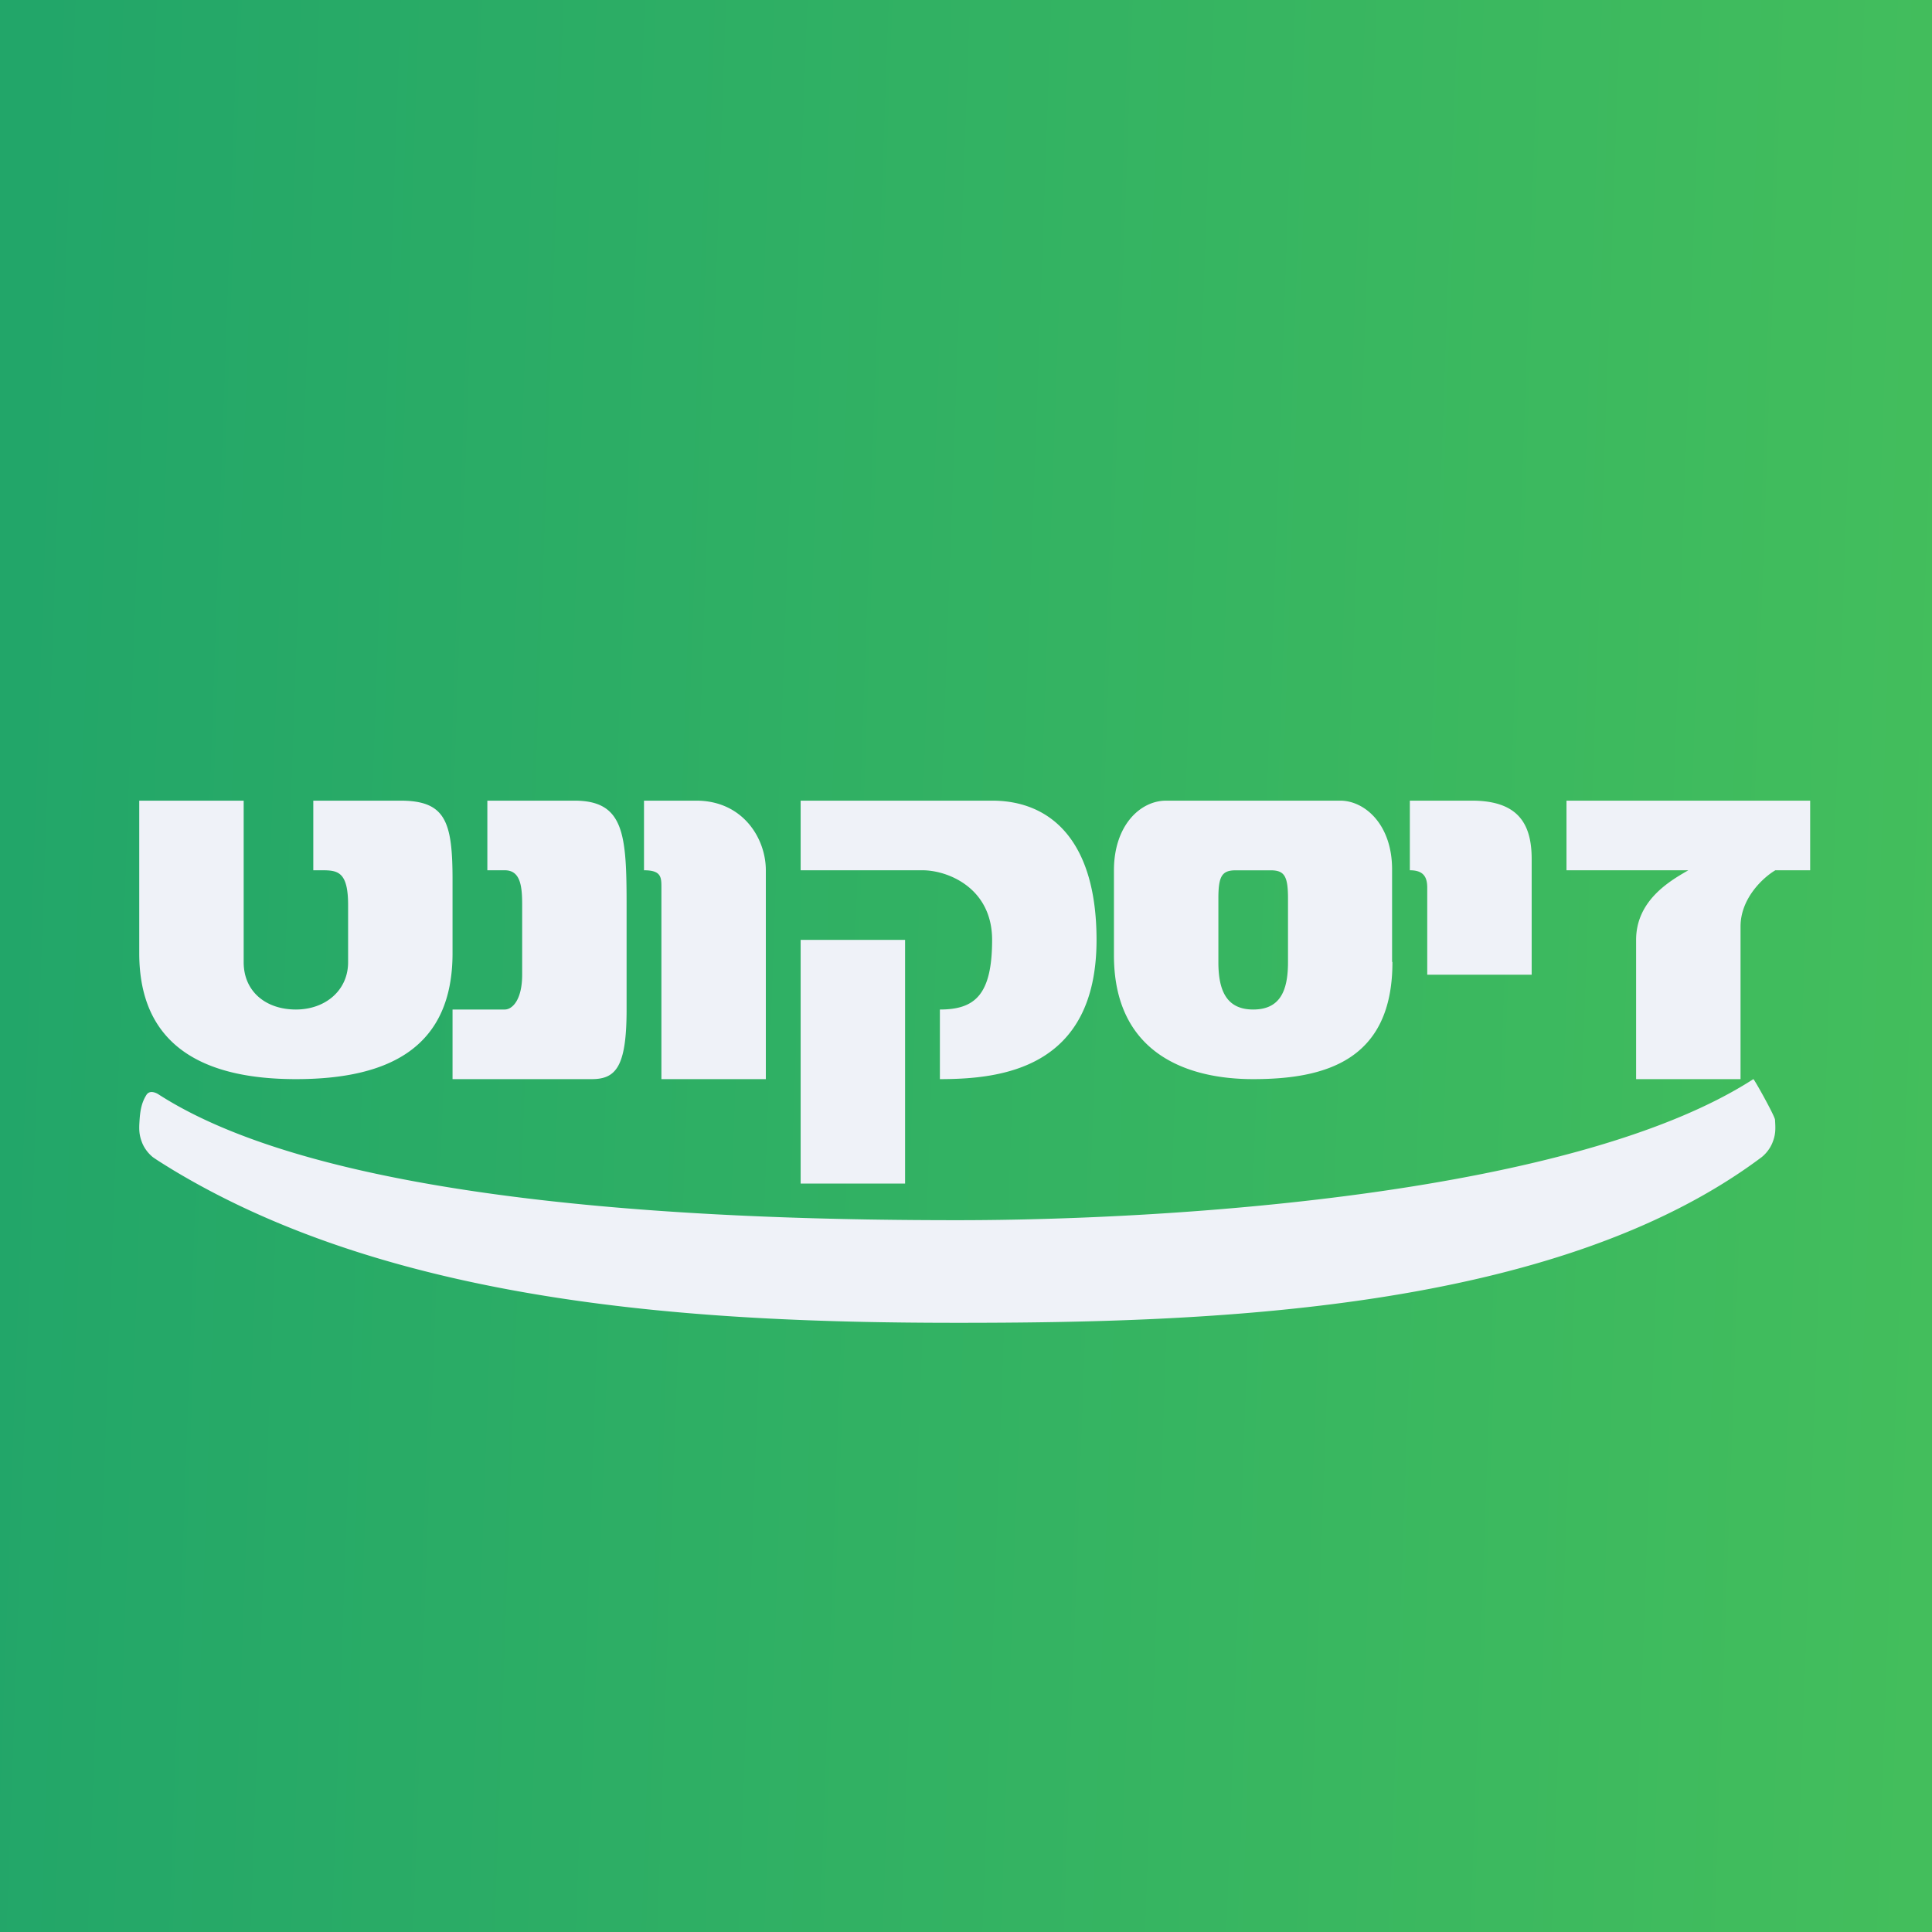 <?xml version="1.0" encoding="UTF-8"?>
<!-- generated by Finnhub -->
<svg fill="none" viewBox="0 0 55.5 55.5" xmlns="http://www.w3.org/2000/svg">
<rect x="0" y="0" width="55.5" height="55.5" fill="#333333" stroke="none"/>
<path d="M 0,0 H 55.5 V 55.5 H 0 Z" fill="url(#a)"/>
<path d="M 39.99,27.626 V 25 C 40,23.687 39.205,23 38.5,23 H 33.5 C 32.75,23 32,23.717 32,25 V 27.443 C 32,30.206 34.023,31 36,31 C 38.07,31 40,30.465 40,27.641 Z M 37,27.641 C 37,28.497 36.75,29 36,29 S 35,28.48 35,27.641 V 25.81 C 35,25.17 35.101,25.001 35.5,25.001 H 36.5 C 36.899,25.001 37,25.169 37,25.811 V 27.642 Z M 13,25.274 V 27.382 C 13,30.053 11.234,31 8.5,31 C 5.816,31 4,30.023 4,27.382 V 23 H 7 V 27.641 C 7,28.481 7.634,29 8.5,29 C 9.348,29 10,28.45 10,27.641 V 26 C 10,25.053 9.712,25 9.262,25 H 9 V 23 H 11.5 C 12.797,23 13,23.596 13,25.274 Z M 18,26 V 29 C 18,30.644 17.694,30.999 17,31 H 13 V 29 H 14.5 C 14.72,29 15,28.72 15,28 V 26 C 15,25.468 14.957,25 14.5,25 H 14 V 23 H 16.5 C 17.923,23 18,23.95 18,26 Z M 22,25 C 22,24.077 21.334,23 20,23 H 18.5 V 25 C 19,25 19,25.203 19,25.5 V 31 H 22 V 25 Z M 28.5,23 C 30.203,23 31.5,24.176 31.5,27 C 31.5,30.714 28.737,30.999 27,31 V 29 C 28,29 28.5,28.587 28.5,27 C 28.5,25.508 27.23,25 26.5,25 H 23 V 23 H 28.5 Z M 26,34 H 23 V 27 H 26 V 34 Z M 44,24.678 V 28 H 41 V 25.5 C 41,25.177 40.878,25 40.5,25 V 23 H 42.282 C 43.622,23 44,23.677 44,24.678 Z M 52,25 V 23 H 45 V 25 H 48.5 L 48.462,25.022 C 47.964,25.312 47,25.871 47,27 V 31 H 50 V 26.616 C 50,25.802 50.653,25.204 51,25 H 52 Z M 50.368,31 C 45.283,34.28 33.873,35.052 27.5,35.052 C 21.125,35.052 9.63,34.713 4.546,31.433 C 4.501,31.403 4.378,31.344 4.287,31.383 C 4.233,31.407 4.215,31.438 4.188,31.483 C 4.071,31.68 4.028,31.894 4.01,32.166 C 3.992,32.435 3.987,32.596 4.093,32.852 A 1.051,1.051 0 0,0 4.387,33.238 C 4.508,33.327 4.824,33.52 4.907,33.571 L 4.924,33.582 C 11.38,37.496 20.115,38 27.5,38 C 34.639,38 44.66,37.703 50.612,33.237 A 1.055,1.055 0 0,0 50.906,32.851 C 51.013,32.598 51.008,32.435 50.99,32.166 C 50.983,32.055 50.387,30.988 50.368,31 Z" clip-rule="evenodd" fill="rgb(239, 242, 248)" fill-rule="evenodd"/>
<defs>
<linearGradient id="a" x2="56" y1="28" y2="30" gradientUnits="userSpaceOnUse">
<stop stop-color="rgb(34, 166, 105)" offset="0"/>
<stop stop-color="rgb(67, 190, 92)" offset="1"/>
</linearGradient>
</defs>
</svg>
